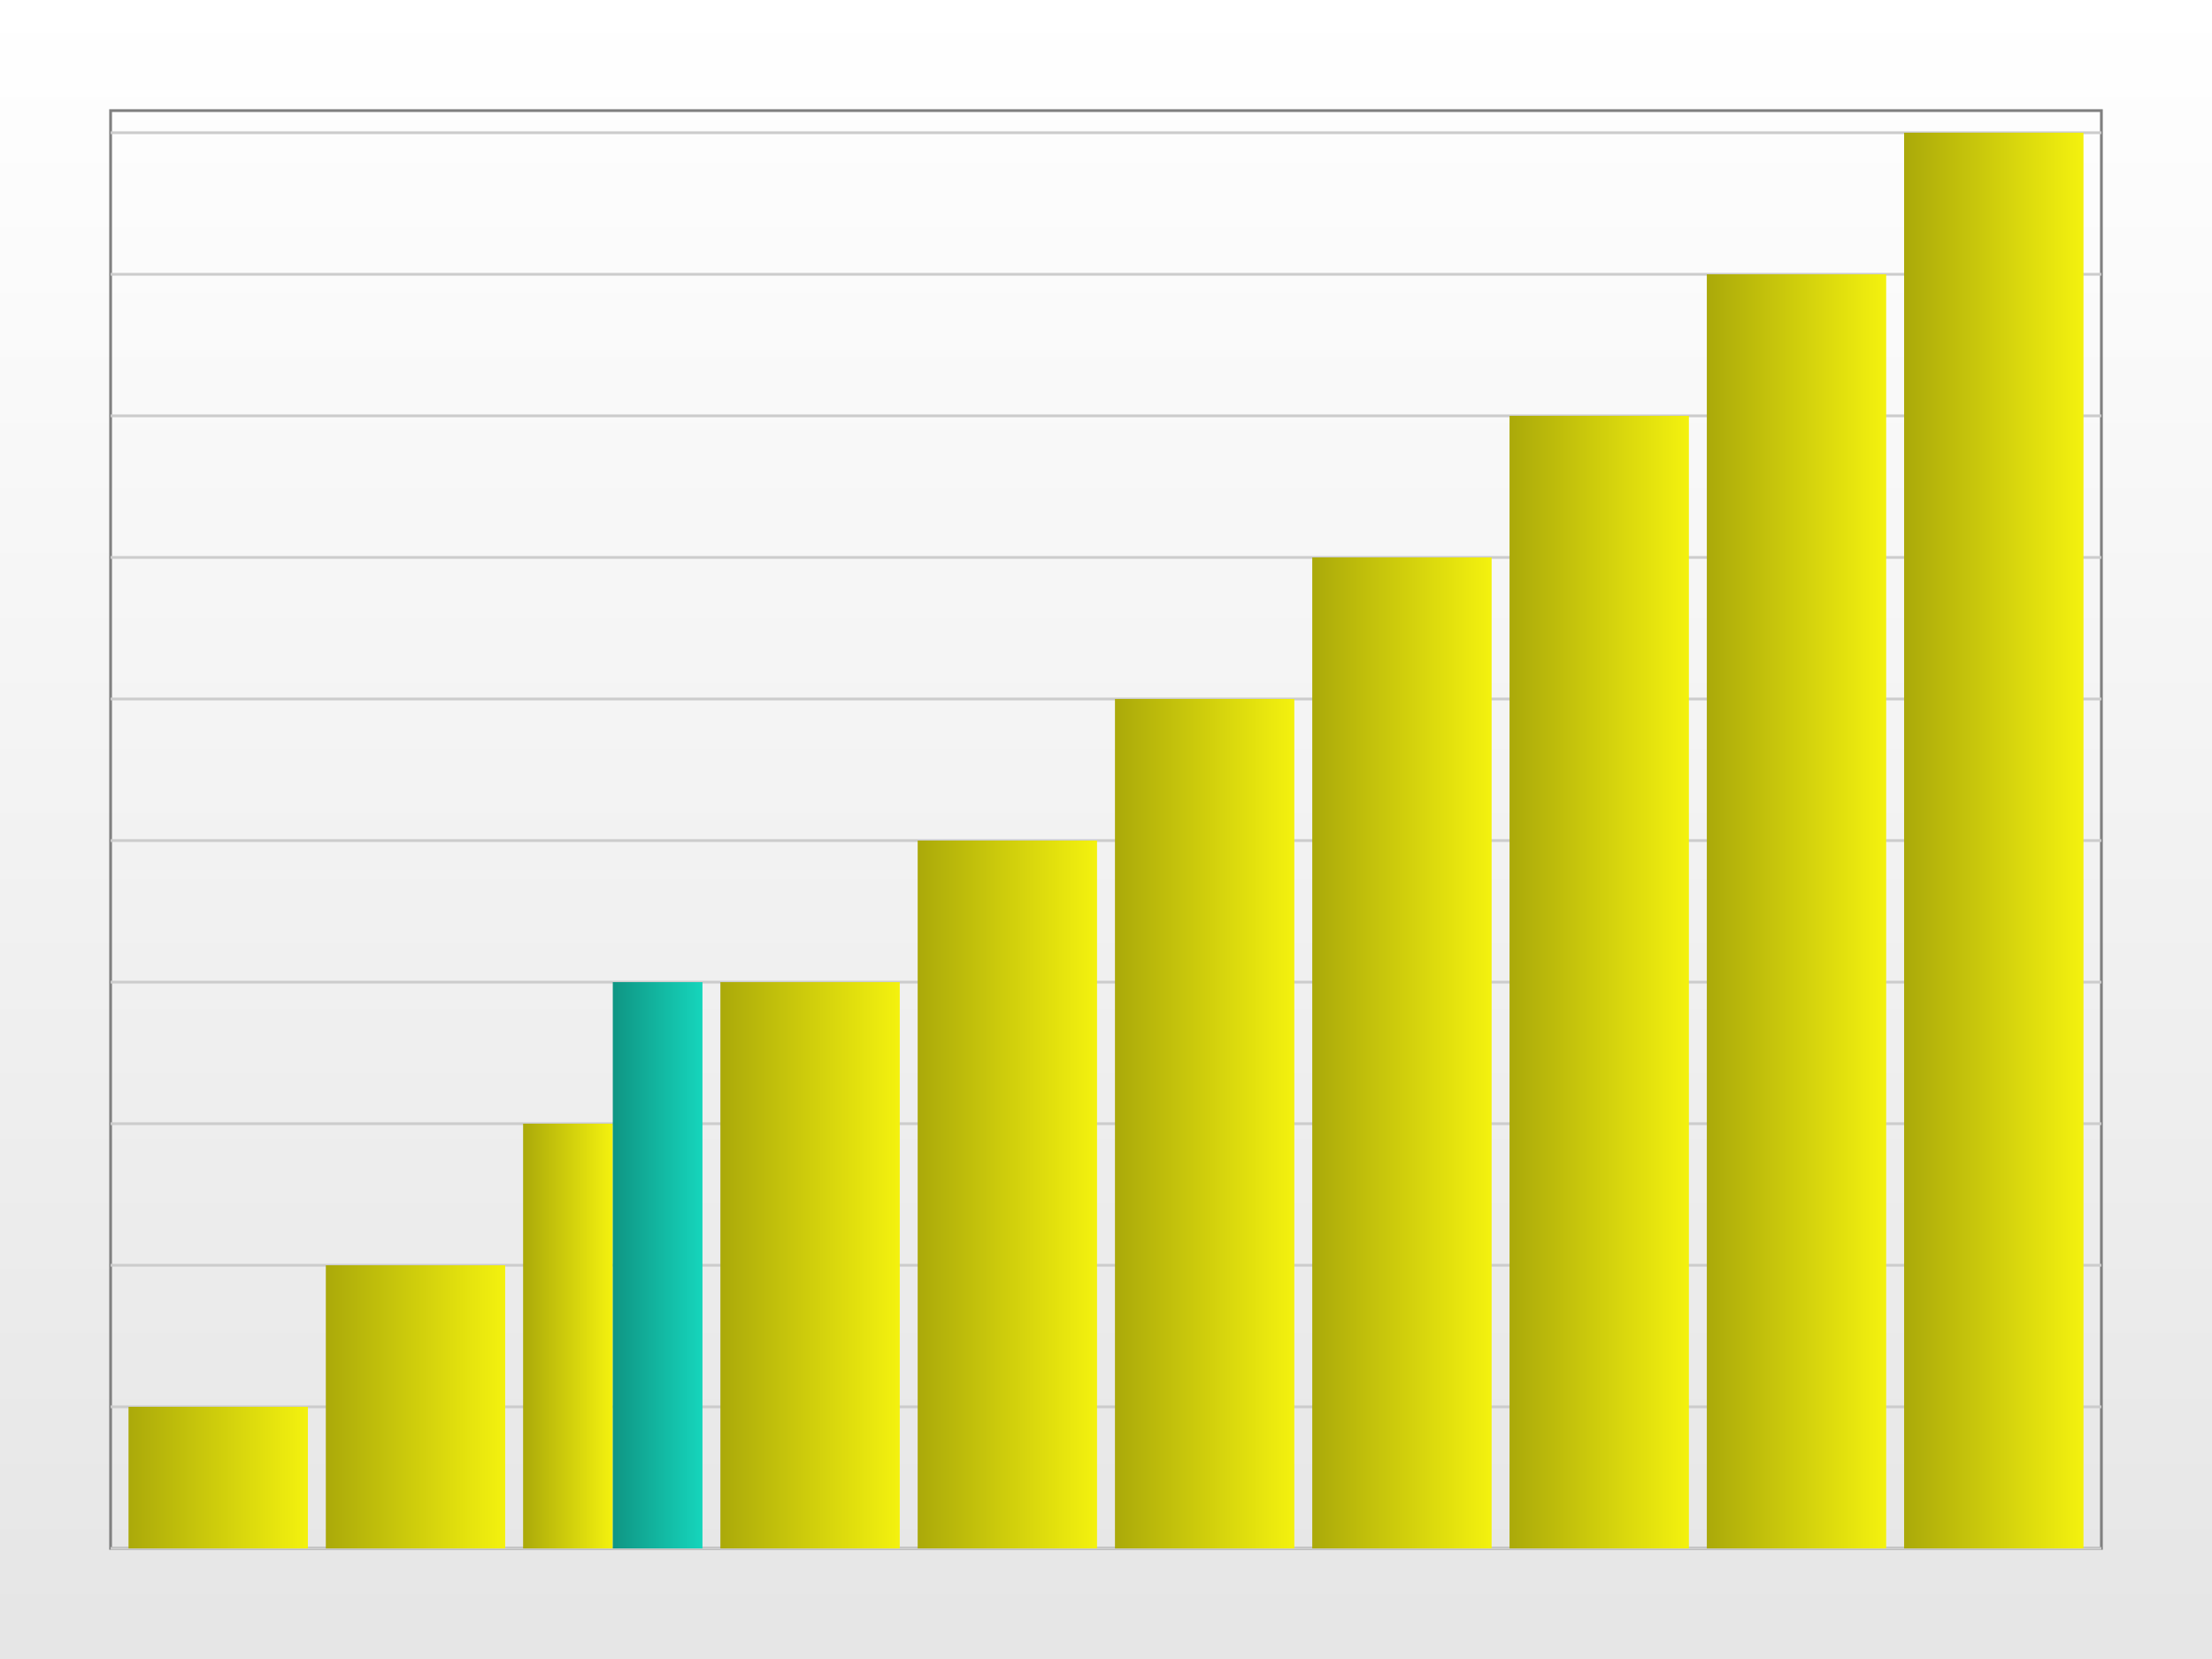 <?xml version="1.0" encoding="UTF-8"?>
<svg xmlns="http://www.w3.org/2000/svg" xmlns:xlink="http://www.w3.org/1999/xlink" width="400pt" height="300pt" viewBox="0 0 400 300" version="1.1">
<rect x="0" y="0" width="400" height="300" fill="#333333" stroke="none"/>
<defs>
<linearGradient id="linear0" gradientUnits="userSpaceOnUse" x1="200" y1="0" x2="200" y2="300" >
<stop offset="0" style="stop-color:rgb(100%,100%,100%);stop-opacity:1;"/>
<stop offset="1" style="stop-color:rgb(90%,90%,90%);stop-opacity:1;"/>
</linearGradient>
<linearGradient id="linear1" gradientUnits="userSpaceOnUse" x1="23.243" y1="12.8" x2="55.676" y2="12.8" >
<stop offset="0" style="stop-color:rgb(66.922%,66.348%,3.959%);stop-opacity:1;"/>
<stop offset="1" style="stop-color:rgb(95.603%,94.783%,5.655%);stop-opacity:1;"/>
</linearGradient>
<linearGradient id="linear2" gradientUnits="userSpaceOnUse" x1="58.919" y1="25.6" x2="91.351" y2="25.6" >
<stop offset="0" style="stop-color:rgb(66.922%,66.348%,3.959%);stop-opacity:1;"/>
<stop offset="1" style="stop-color:rgb(95.603%,94.783%,5.655%);stop-opacity:1;"/>
</linearGradient>
<linearGradient id="linear3" gradientUnits="userSpaceOnUse" x1="94.595" y1="38.4" x2="110.811" y2="38.4" >
<stop offset="0" style="stop-color:rgb(66.922%,66.348%,3.959%);stop-opacity:1;"/>
<stop offset="1" style="stop-color:rgb(95.603%,94.783%,5.655%);stop-opacity:1;"/>
</linearGradient>
<linearGradient id="linear4" gradientUnits="userSpaceOnUse" x1="110.811" y1="51.2" x2="127.027" y2="51.2" >
<stop offset="0" style="stop-color:rgb(5.941%,58.485%,51.518%);stop-opacity:1;"/>
<stop offset="1" style="stop-color:rgb(8.487%,83.55%,73.597%);stop-opacity:1;"/>
</linearGradient>
<linearGradient id="linear5" gradientUnits="userSpaceOnUse" x1="130.27" y1="51.2" x2="162.703" y2="51.2" >
<stop offset="0" style="stop-color:rgb(66.922%,66.348%,3.959%);stop-opacity:1;"/>
<stop offset="1" style="stop-color:rgb(95.603%,94.783%,5.655%);stop-opacity:1;"/>
</linearGradient>
<linearGradient id="linear6" gradientUnits="userSpaceOnUse" x1="165.946" y1="64" x2="198.378" y2="64" >
<stop offset="0" style="stop-color:rgb(66.922%,66.348%,3.959%);stop-opacity:1;"/>
<stop offset="1" style="stop-color:rgb(95.603%,94.783%,5.655%);stop-opacity:1;"/>
</linearGradient>
<linearGradient id="linear7" gradientUnits="userSpaceOnUse" x1="201.622" y1="76.8" x2="234.054" y2="76.8" >
<stop offset="0" style="stop-color:rgb(66.922%,66.348%,3.959%);stop-opacity:1;"/>
<stop offset="1" style="stop-color:rgb(95.603%,94.783%,5.655%);stop-opacity:1;"/>
</linearGradient>
<linearGradient id="linear8" gradientUnits="userSpaceOnUse" x1="237.297" y1="89.6" x2="269.73" y2="89.6" >
<stop offset="0" style="stop-color:rgb(66.922%,66.348%,3.959%);stop-opacity:1;"/>
<stop offset="1" style="stop-color:rgb(95.603%,94.783%,5.655%);stop-opacity:1;"/>
</linearGradient>
<linearGradient id="linear9" gradientUnits="userSpaceOnUse" x1="272.973" y1="102.4" x2="305.405" y2="102.4" >
<stop offset="0" style="stop-color:rgb(66.922%,66.348%,3.959%);stop-opacity:1;"/>
<stop offset="1" style="stop-color:rgb(95.603%,94.783%,5.655%);stop-opacity:1;"/>
</linearGradient>
<linearGradient id="linear10" gradientUnits="userSpaceOnUse" x1="308.649" y1="115.2" x2="341.081" y2="115.2" >
<stop offset="0" style="stop-color:rgb(66.922%,66.348%,3.959%);stop-opacity:1;"/>
<stop offset="1" style="stop-color:rgb(95.603%,94.783%,5.655%);stop-opacity:1;"/>
</linearGradient>
<linearGradient id="linear11" gradientUnits="userSpaceOnUse" x1="344.324" y1="128" x2="376.757" y2="128" >
<stop offset="0" style="stop-color:rgb(66.922%,66.348%,3.959%);stop-opacity:1;"/>
<stop offset="1" style="stop-color:rgb(95.603%,94.783%,5.655%);stop-opacity:1;"/>
</linearGradient>
</defs>
<g id="surface101">
<rect x="0" y="0" width="400" height="300" style="fill:url(#linear0);stroke:none;"/>
<path style="fill:none;stroke-width:0.5;stroke-linecap:butt;stroke-linejoin:miter;stroke:rgb(50%,50%,50%);stroke-opacity:1;stroke-miterlimit:10;" d="M 20 20 L 380 20 L 380 280 L 20 280 Z "/>
<path style="fill:none;stroke-width:0.5;stroke-linecap:butt;stroke-linejoin:miter;stroke:rgb(80%,80%,80%);stroke-opacity:1;stroke-miterlimit:10;" d="M 20 24 L 380 24 "/>
<path style="fill:none;stroke-width:0.5;stroke-linecap:butt;stroke-linejoin:miter;stroke:rgb(80%,80%,80%);stroke-opacity:1;stroke-miterlimit:10;" d="M 20 49.602 L 380 49.602 "/>
<path style="fill:none;stroke-width:0.5;stroke-linecap:butt;stroke-linejoin:miter;stroke:rgb(80%,80%,80%);stroke-opacity:1;stroke-miterlimit:10;" d="M 20 75.199 L 380 75.199 "/>
<path style="fill:none;stroke-width:0.5;stroke-linecap:butt;stroke-linejoin:miter;stroke:rgb(80%,80%,80%);stroke-opacity:1;stroke-miterlimit:10;" d="M 20 100.801 L 380 100.801 "/>
<path style="fill:none;stroke-width:0.5;stroke-linecap:butt;stroke-linejoin:miter;stroke:rgb(80%,80%,80%);stroke-opacity:1;stroke-miterlimit:10;" d="M 20 126.398 L 380 126.398 "/>
<path style="fill:none;stroke-width:0.5;stroke-linecap:butt;stroke-linejoin:miter;stroke:rgb(80%,80%,80%);stroke-opacity:1;stroke-miterlimit:10;" d="M 20 152 L 380 152 "/>
<path style="fill:none;stroke-width:0.5;stroke-linecap:butt;stroke-linejoin:miter;stroke:rgb(80%,80%,80%);stroke-opacity:1;stroke-miterlimit:10;" d="M 20 177.602 L 380 177.602 "/>
<path style="fill:none;stroke-width:0.5;stroke-linecap:butt;stroke-linejoin:miter;stroke:rgb(80%,80%,80%);stroke-opacity:1;stroke-miterlimit:10;" d="M 20 203.199 L 380 203.199 "/>
<path style="fill:none;stroke-width:0.5;stroke-linecap:butt;stroke-linejoin:miter;stroke:rgb(80%,80%,80%);stroke-opacity:1;stroke-miterlimit:10;" d="M 20 228.801 L 380 228.801 "/>
<path style="fill:none;stroke-width:0.5;stroke-linecap:butt;stroke-linejoin:miter;stroke:rgb(80%,80%,80%);stroke-opacity:1;stroke-miterlimit:10;" d="M 20 254.398 L 380 254.398 "/>
<path style="fill:none;stroke-width:0.5;stroke-linecap:butt;stroke-linejoin:miter;stroke:rgb(80%,80%,80%);stroke-opacity:1;stroke-miterlimit:10;" d="M 20 280 L 380 280 "/>
<path style=" stroke:none;fill-rule:nonzero;fill:url(#linear1);" d="M 23.242 254.398 L 55.676 254.398 L 55.676 280 L 23.242 280 Z "/>
<path style=" stroke:none;fill-rule:nonzero;fill:url(#linear2);" d="M 58.918 228.801 L 91.352 228.801 L 91.352 280 L 58.918 280 Z "/>
<path style=" stroke:none;fill-rule:nonzero;fill:url(#linear3);" d="M 94.594 203.199 L 110.809 203.199 L 110.809 280 L 94.594 280 Z "/>
<path style=" stroke:none;fill-rule:nonzero;fill:url(#linear4);" d="M 110.812 177.602 L 127.027 177.602 L 127.027 280 L 110.812 280 Z "/>
<path style=" stroke:none;fill-rule:nonzero;fill:url(#linear5);" d="M 130.27 177.602 L 162.703 177.602 L 162.703 280 L 130.27 280 Z "/>
<path style=" stroke:none;fill-rule:nonzero;fill:url(#linear6);" d="M 165.945 152 L 198.379 152 L 198.379 280 L 165.945 280 Z "/>
<path style=" stroke:none;fill-rule:nonzero;fill:url(#linear7);" d="M 201.621 126.398 L 234.055 126.398 L 234.055 280 L 201.621 280 Z "/>
<path style=" stroke:none;fill-rule:nonzero;fill:url(#linear8);" d="M 237.297 100.801 L 269.73 100.801 L 269.73 280 L 237.297 280 Z "/>
<path style=" stroke:none;fill-rule:nonzero;fill:url(#linear9);" d="M 272.973 75.199 L 305.406 75.199 L 305.406 280 L 272.973 280 Z "/>
<path style=" stroke:none;fill-rule:nonzero;fill:url(#linear10);" d="M 308.648 49.602 L 341.082 49.602 L 341.082 280 L 308.648 280 Z "/>
<path style=" stroke:none;fill-rule:nonzero;fill:url(#linear11);" d="M 344.324 24 L 376.758 24 L 376.758 280 L 344.324 280 Z "/>
</g>
</svg>
